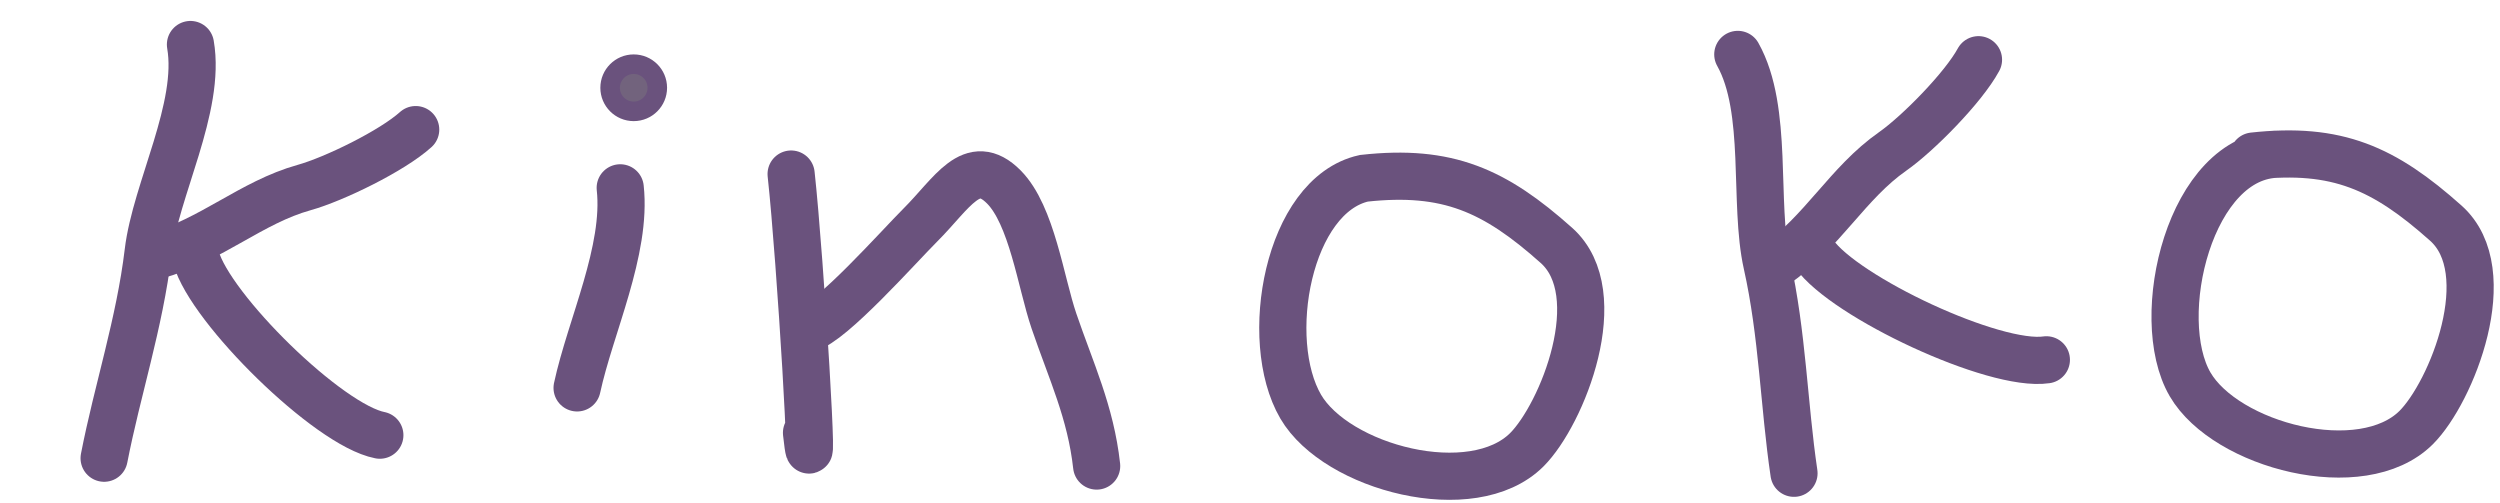 <svg width="159" height="32" viewBox="0 0 159 32" fill="none" xmlns="http://www.w3.org/2000/svg">
<circle cx="40.304" cy="5.582" r="1.5" fill="#72637D" stroke="#6A527D" stroke-width="1.243"/>
<path d="M12.113 2.832C12.806 6.824 9.896 12.069 9.424 16.019C8.881 20.558 7.465 24.807 6.622 29.142" stroke="#6A527D" stroke-width="3" stroke-linecap="round"/>
<path d="M9.874 16.273C13.447 15.278 15.975 12.866 19.346 11.927C21.238 11.4 24.94 9.598 26.438 8.243" stroke="#6A527D" stroke-width="3" stroke-linecap="round"/>
<path d="M12.473 16.404C13.37 19.627 20.877 27.04 24.158 27.677" stroke="#6A527D" stroke-width="3" stroke-linecap="round"/>
<path d="M110.524 3.461C112.505 6.995 111.506 12.909 112.375 16.792C113.373 21.253 113.451 25.731 114.098 30.1" stroke="#6A527D" stroke-width="3" stroke-linecap="round"/>
<path d="M112.884 16.881C115.922 14.755 117.503 11.638 120.37 9.632C121.979 8.505 124.87 5.575 125.832 3.798" stroke="#6A527D" stroke-width="3" stroke-linecap="round"/>
<path d="M115.379 16.14C117.298 18.881 126.843 23.374 130.149 22.884" stroke="#6A527D" stroke-width="3" stroke-linecap="round"/>
<path d="M39.446 11.946C39.882 15.919 37.544 20.767 36.703 24.67" stroke="#6A527D" stroke-width="3" stroke-linecap="round"/>
<path d="M50.315 11.07C50.915 16.533 51.894 32.988 51.294 27.526" stroke="#6A527D" stroke-width="3" stroke-linecap="round"/>
<path d="M51.394 20.89C52.856 20.542 57.167 15.676 58.538 14.308C60.554 12.297 61.812 9.853 63.839 11.885C65.627 13.678 66.196 17.961 67.031 20.415C68.112 23.59 69.37 26.21 69.747 29.64" stroke="#6A527D" stroke-width="3" stroke-linecap="round"/>
<path d="M82.723 25.859C80.252 21.618 81.909 12.42 86.742 11.339C92.072 10.754 95.064 12.105 98.989 15.607C102.441 18.688 99.349 26.365 97.104 28.605C93.651 32.049 84.993 29.753 82.723 25.859Z" stroke="#6A527D" stroke-width="3" stroke-linecap="round"/>
<path d="M144.954 9.804C139.291 9.803 136.818 20.204 139.29 24.445C141.559 28.339 150.218 30.635 153.671 27.191C155.915 24.951 159.008 17.274 155.555 14.193C151.631 10.691 148.638 9.34 143.308 9.925" stroke="#6A527D" stroke-width="3" stroke-linecap="round"/>
</svg>
